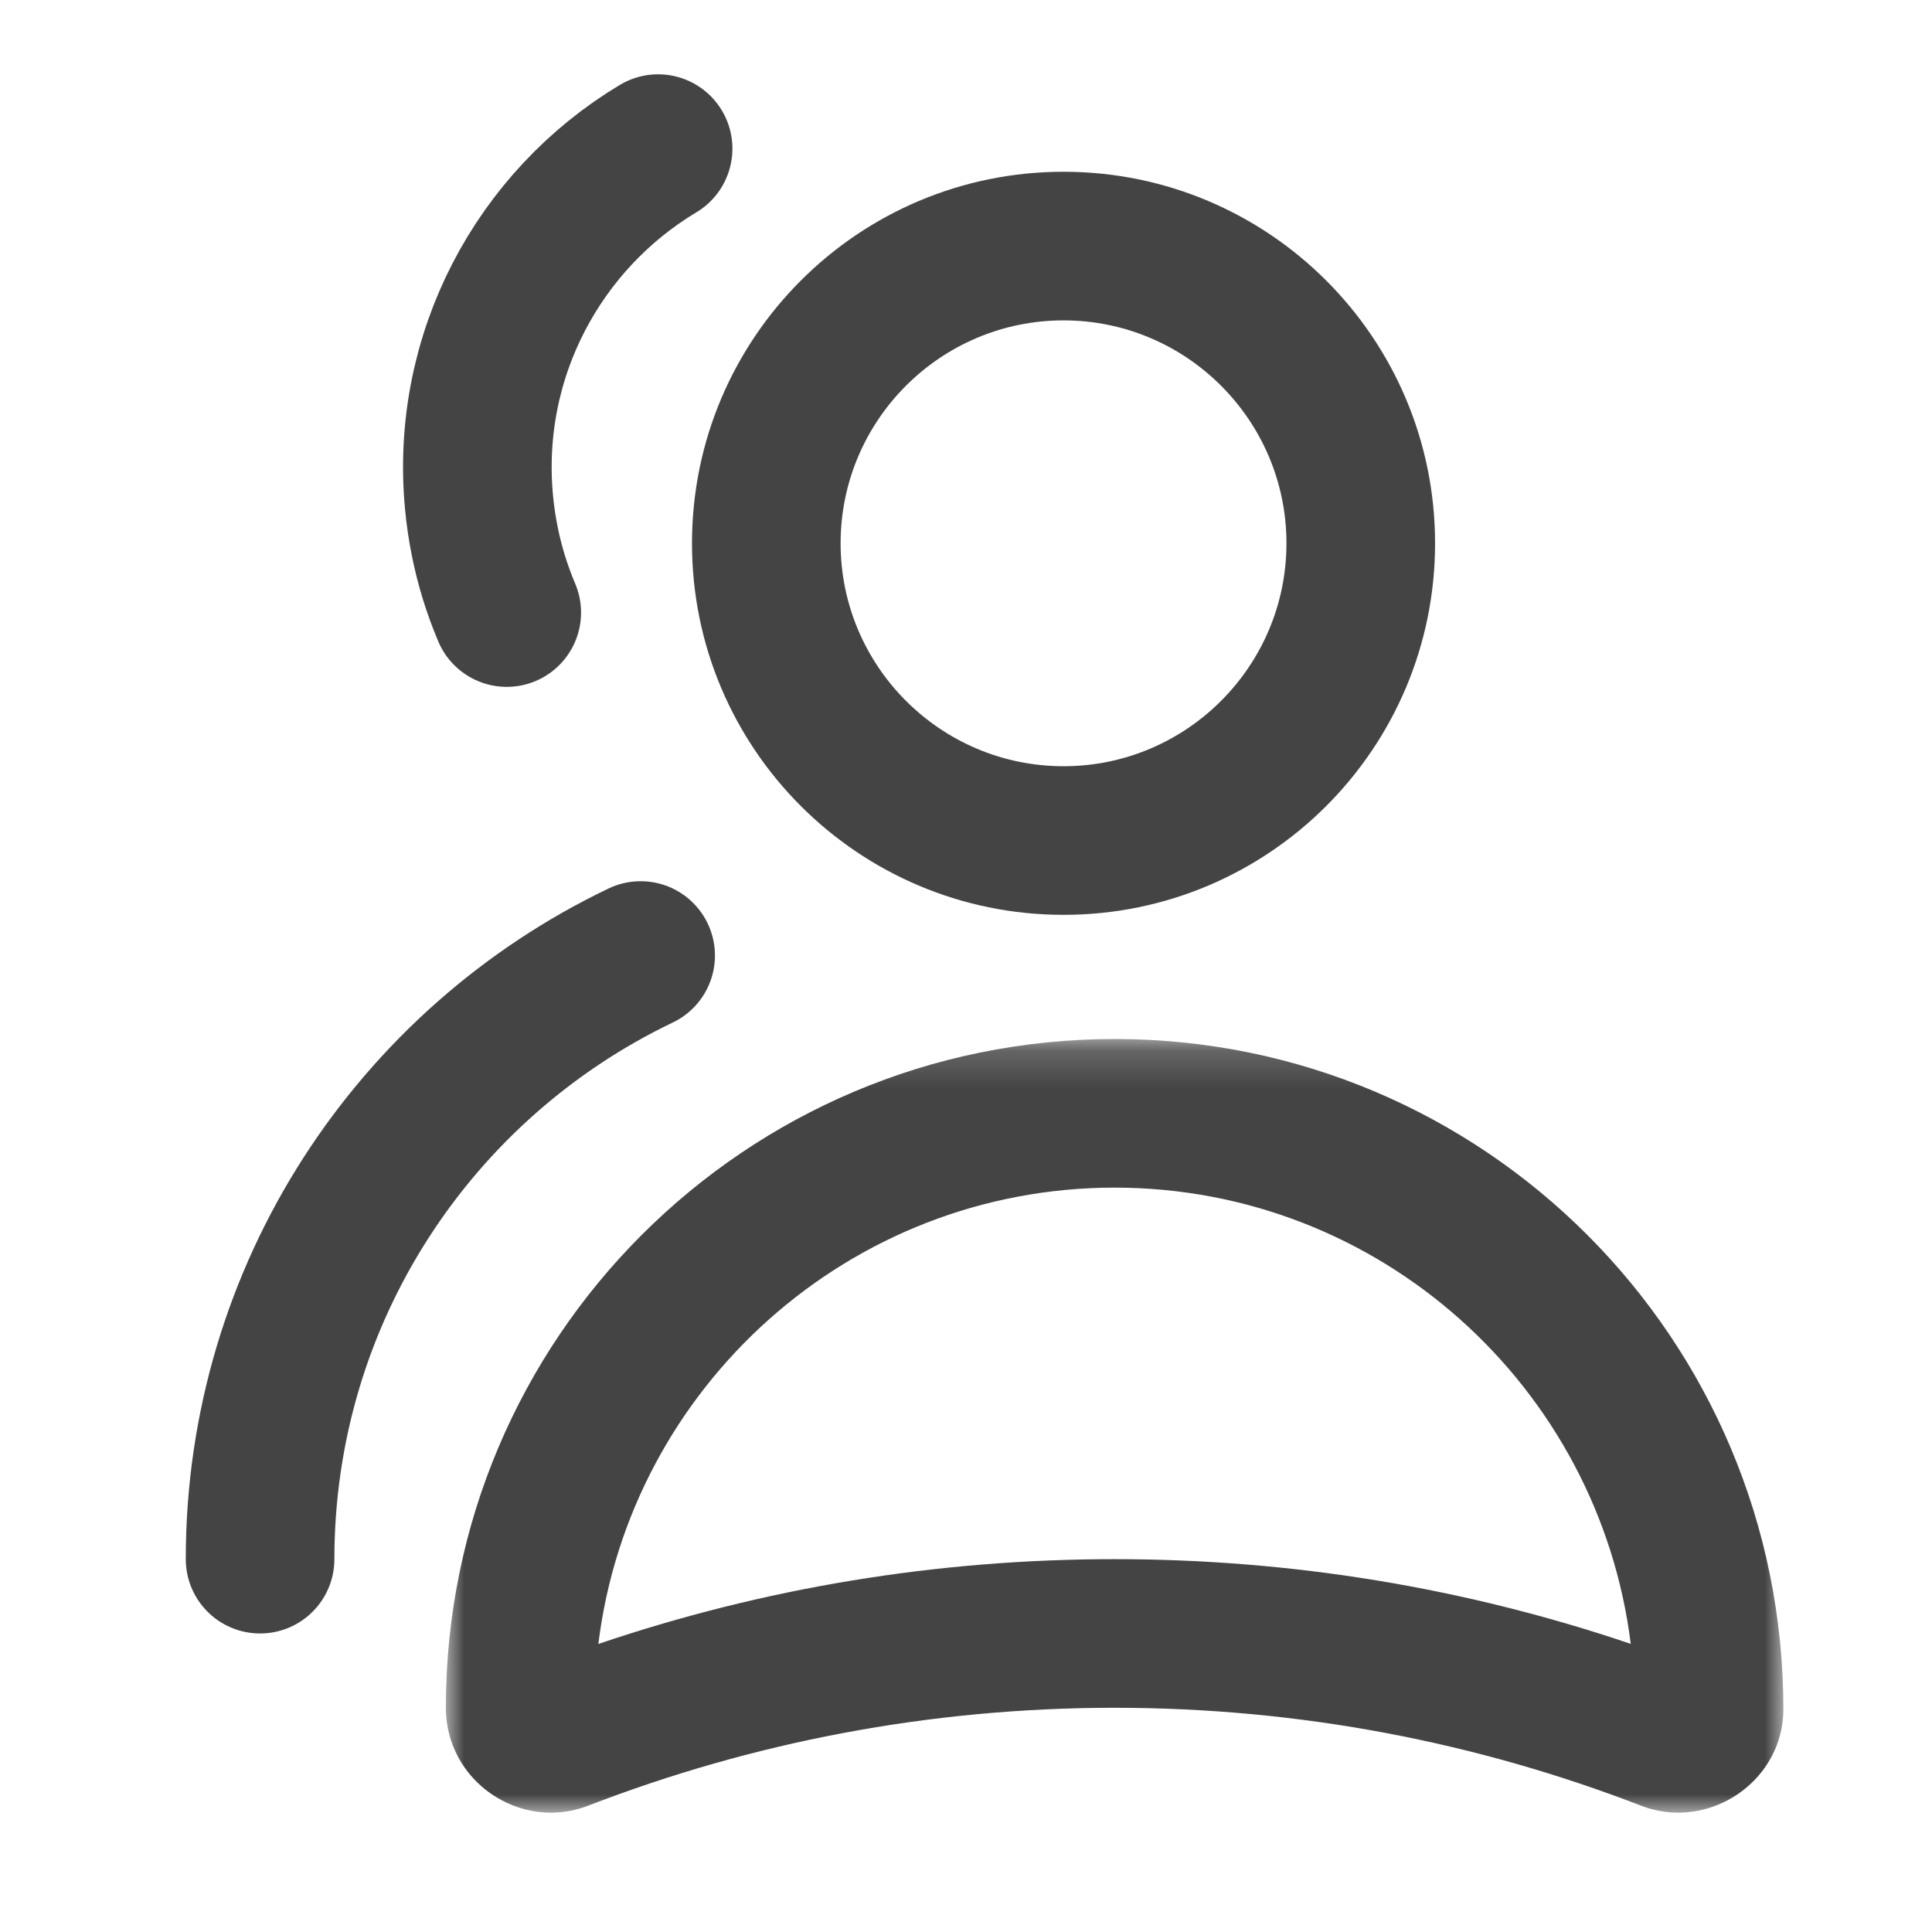 <?xml version="1.0" encoding="UTF-8"?>
<svg width="52px" height="52px" viewBox="0 0 52 52" version="1.1" xmlns="http://www.w3.org/2000/svg" xmlns:xlink="http://www.w3.org/1999/xlink">
    <!-- Generator: Sketch 52.1 (67048) - http://www.bohemiancoding.com/sketch -->
    <title>客流变化</title>
    <desc>Created with Sketch.</desc>
    <defs>
        <polygon id="path-1" points="0 0.177 36 0.177 36 21 0 21"></polygon>
    </defs>
    <g id="客流变化" stroke="none" stroke-width="1" fill="none" fill-rule="evenodd">
        <g id="Group-10" transform="translate(7, 4)">
            <path d="M10.243,21.718 C4.185,24.615 -0,30.802 -0,37.965" id="Stroke-1" stroke="#444444" stroke-width="4" stroke-linecap="round"></path>
            <path d="M6.639,12.487 C6.506,12.172 6.388,11.848 6.286,11.517 C6.094,10.886 5.961,10.226 5.895,9.544 C5.512,5.574 7.505,1.923 10.713,-0" id="Stroke-3" stroke="#444444" stroke-width="4" stroke-linecap="round"></path>
            <path d="M11.625,10.623 C11.625,16.145 16.102,20.623 21.625,20.623 C27.148,20.623 31.625,16.145 31.625,10.623 C31.625,5.1 27.148,0.623 21.625,0.623 C16.102,0.623 11.625,5.1 11.625,10.623 Z M27.625,10.623 C27.625,13.931 24.934,16.623 21.625,16.623 C18.316,16.623 15.625,13.931 15.625,10.623 C15.625,7.314 18.316,4.623 21.625,4.623 C24.934,4.623 27.625,7.314 27.625,10.623 Z" id="Fill-5" fill="#444444"></path>
            <g id="Group-9" transform="translate(5, 23.788)">
                <mask id="mask-2" fill="white">
                    <use xlink:href="#path-1"></use>
                </mask>
                <g id="Clip-8"></g>
                <path d="M0,18.177 C0.004,19.809 1.349,21 2.83,21 C3.161,21 3.5,20.94 3.831,20.812 C8.228,19.113 13.004,18.177 18,18.177 C22.996,18.177 27.772,19.113 32.169,20.812 C32.5,20.94 32.839,21 33.17,21 C34.651,21 35.996,19.809 36,18.22 C36,8.237 27.941,0.177 18,0.177 C8.059,0.177 0,8.237 0,18.177 Z M31.892,16.457 C27.424,14.944 22.76,14.177 18,14.177 C13.239,14.177 8.574,14.944 4.105,16.459 C4.955,9.547 10.862,4.177 18,4.177 C25.129,4.177 31.03,9.533 31.892,16.457 Z" id="Fill-7" fill="#444444" mask="url(#mask-2)"></path>
            </g>
        </g>
    </g>
</svg>